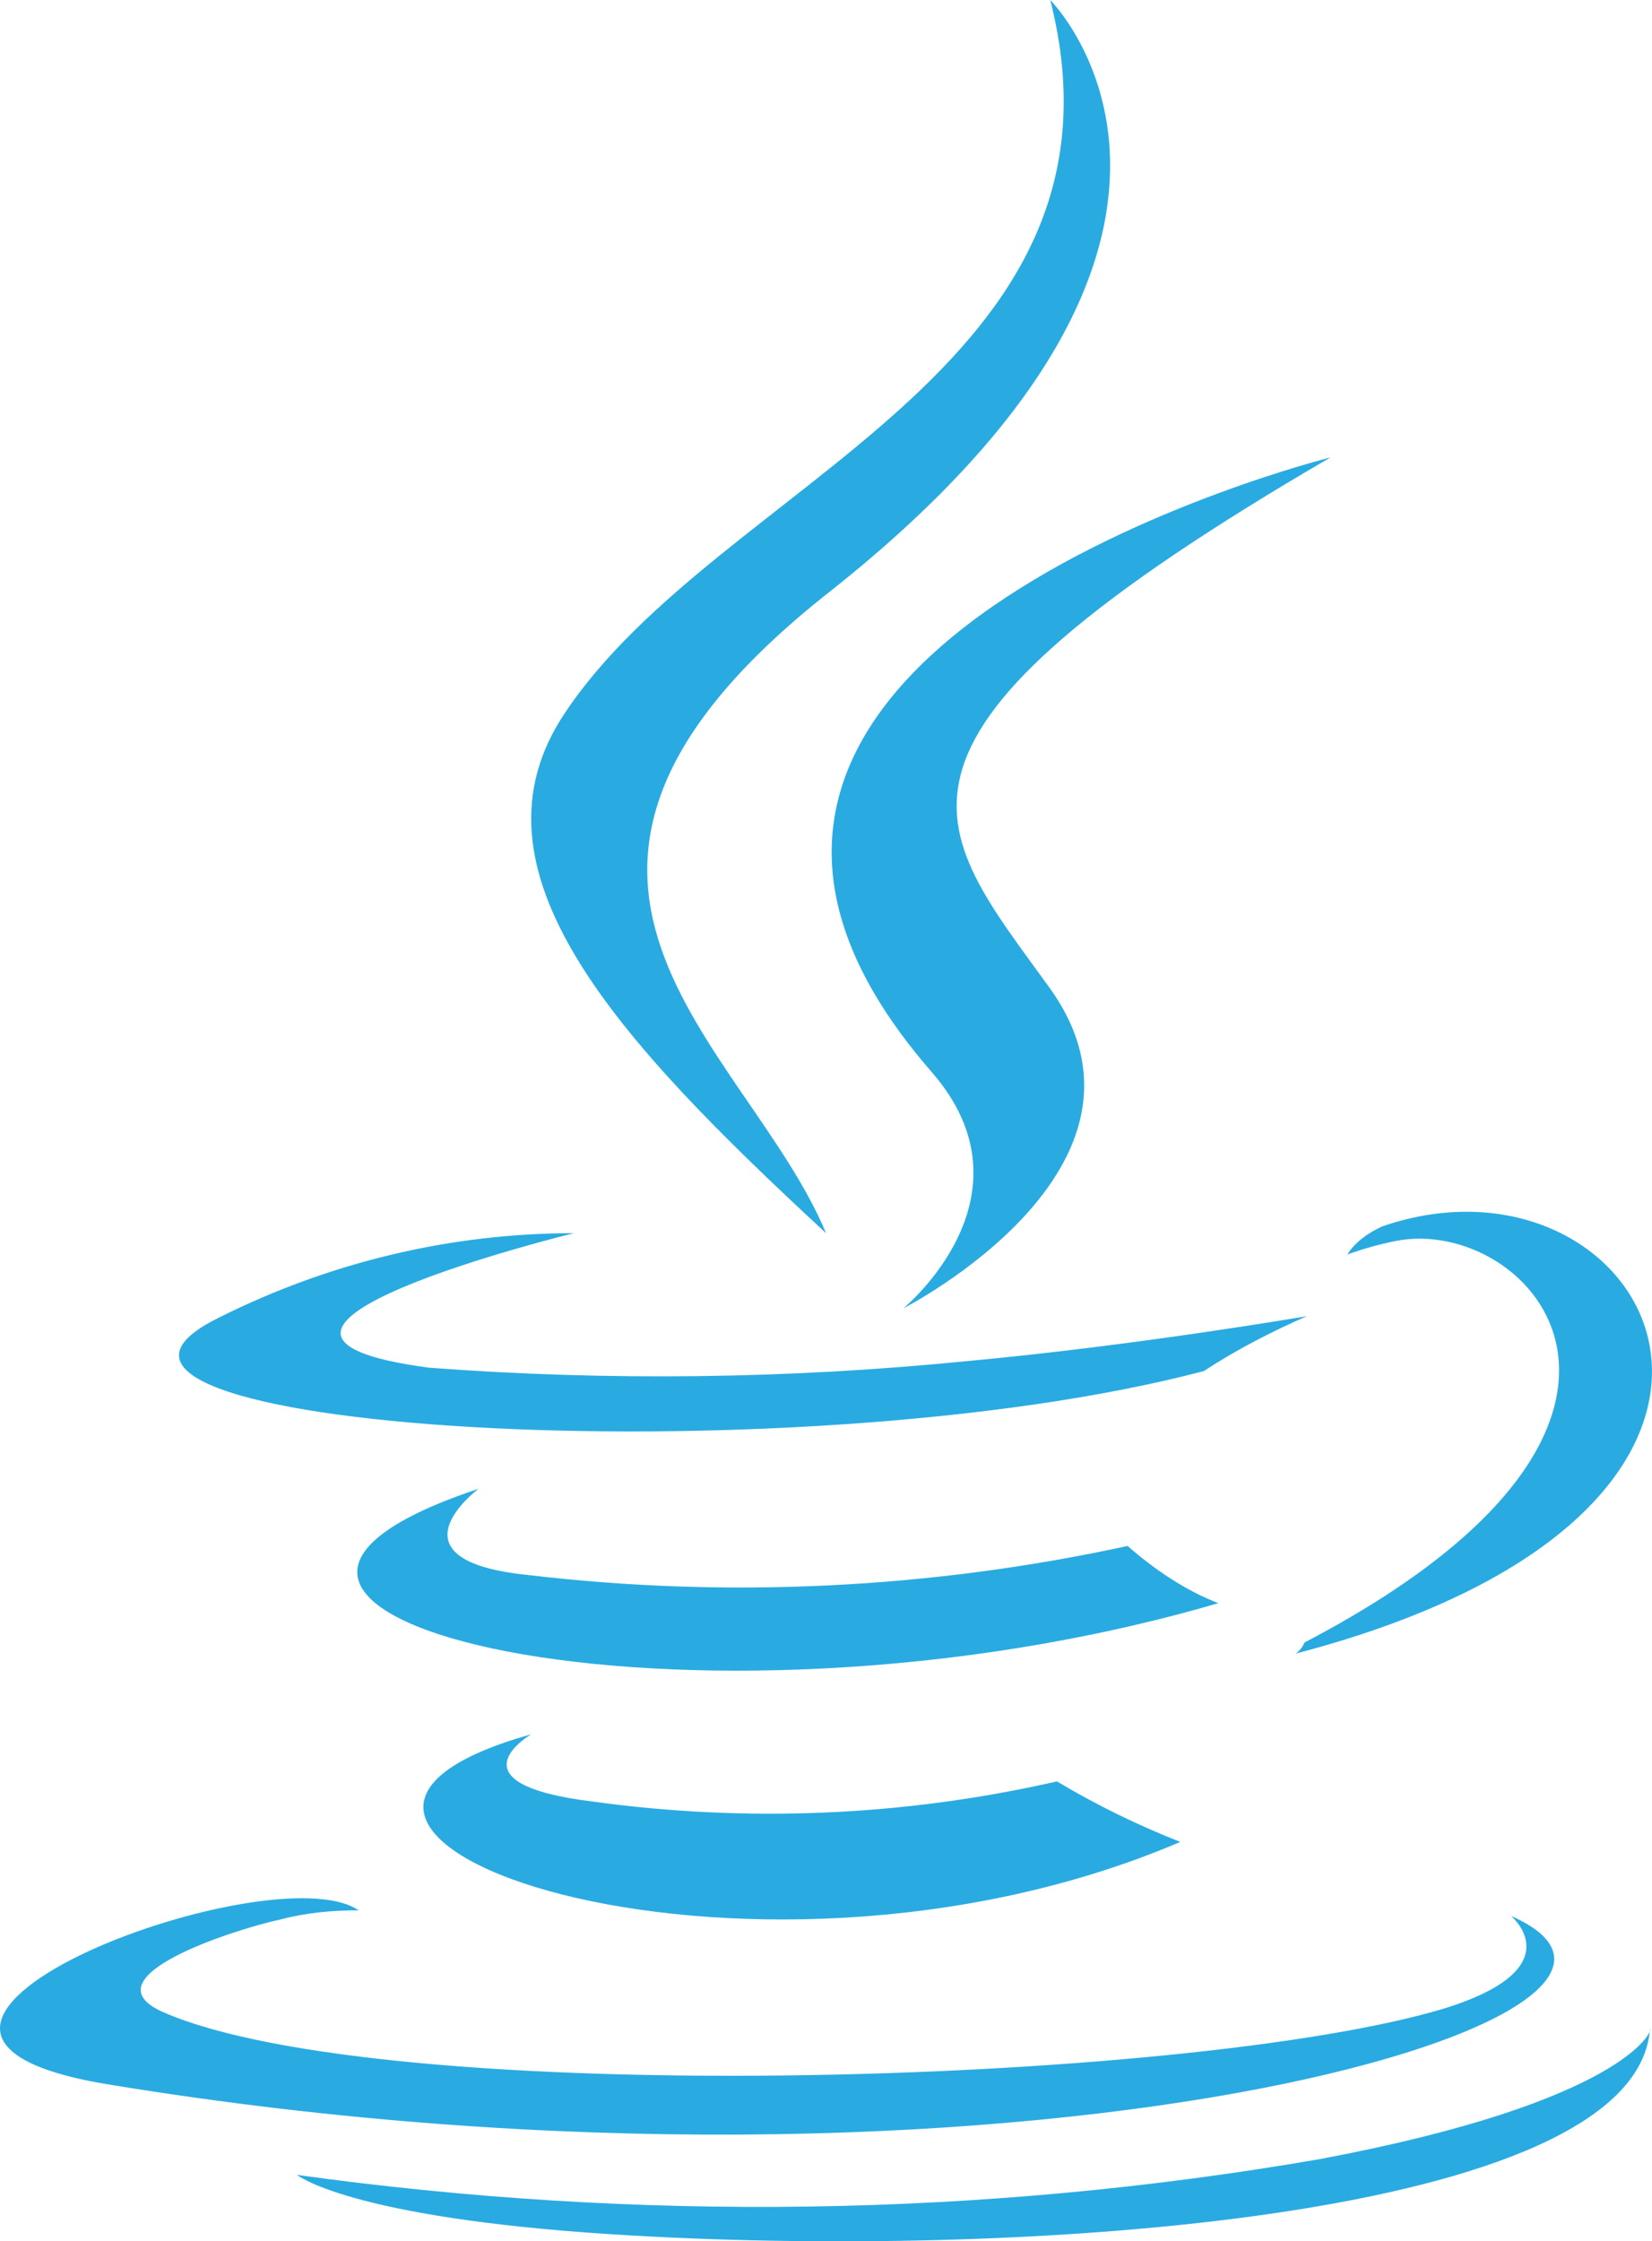 <?xml version="1.0" standalone="no"?><!-- Generator: Gravit.io --><svg xmlns="http://www.w3.org/2000/svg" xmlns:xlink="http://www.w3.org/1999/xlink" style="isolation:isolate" viewBox="558.24 1374.9 90.521 122.8" width="90.521" height="122.8"><path d=" M 631.144 1399.961 C 631.144 1399.961 589.131 1410.464 609.278 1433.62 C 615.236 1440.438 607.742 1446.581 607.742 1446.581 C 607.742 1446.581 622.791 1438.903 615.789 1429.075 C 609.278 1420.046 604.364 1415.562 631.144 1399.961 Z  M 603.688 1407.331 C 628.565 1387.676 615.789 1374.9 615.789 1374.9 C 620.948 1395.17 597.608 1401.312 589.193 1413.965 C 583.419 1422.564 592.018 1431.839 603.504 1442.465 C 599.143 1432.023 583.726 1423.056 603.688 1407.331 Z  M 587.35 1469.921 C 568.432 1475.204 598.897 1486.076 622.914 1475.818 C 620.58 1474.897 618.307 1473.791 616.157 1472.501 C 607.804 1474.405 599.205 1474.774 590.728 1473.607 C 582.682 1472.624 587.35 1469.921 587.35 1469.921 Z  M 620.027 1459.602 C 609.278 1461.936 598.16 1462.489 587.227 1461.199 C 579.181 1460.401 584.463 1456.47 584.463 1456.47 C 563.579 1463.41 596.011 1471.211 625.002 1462.735 C 623.221 1462.059 621.501 1460.892 620.027 1459.602 Z  M 641.034 1479.872 C 641.034 1479.872 644.535 1482.759 637.287 1484.97 C 623.282 1489.147 579.365 1490.437 567.203 1485.154 C 562.842 1483.25 571.073 1480.609 573.653 1480.056 C 575.065 1479.688 576.478 1479.565 577.891 1479.565 C 573.038 1476.248 546.381 1486.321 564.439 1489.147 C 613.393 1497.132 653.748 1485.461 641.034 1479.872 Z  M 624.204 1450.02 C 625.985 1448.853 627.889 1447.87 629.855 1447.011 C 629.855 1447.011 620.58 1448.608 611.305 1449.467 C 601.477 1450.45 591.588 1450.573 581.76 1449.836 C 567.326 1447.932 589.684 1442.465 589.684 1442.465 C 582.927 1442.465 576.294 1444.062 570.274 1447.072 C 557.683 1453.214 601.6 1455.978 624.204 1450.02 Z  M 629.732 1464.885 C 629.609 1465.13 629.486 1465.315 629.24 1465.499 C 660.013 1457.452 648.711 1436.999 633.97 1442.097 C 633.171 1442.465 632.496 1442.957 632.066 1443.632 C 632.926 1443.325 633.786 1443.079 634.707 1442.895 C 642.078 1441.421 652.643 1452.907 629.732 1464.885 Z  M 630.53 1493.201 C 612.042 1496.395 593.124 1496.64 574.513 1494.061 C 574.513 1494.061 577.338 1496.395 591.772 1497.316 C 613.885 1498.729 647.852 1496.517 648.65 1486.076 C 648.834 1486.137 647.237 1490.068 630.53 1493.201 Z " fill="rgb(41,171,226)"/></svg>
